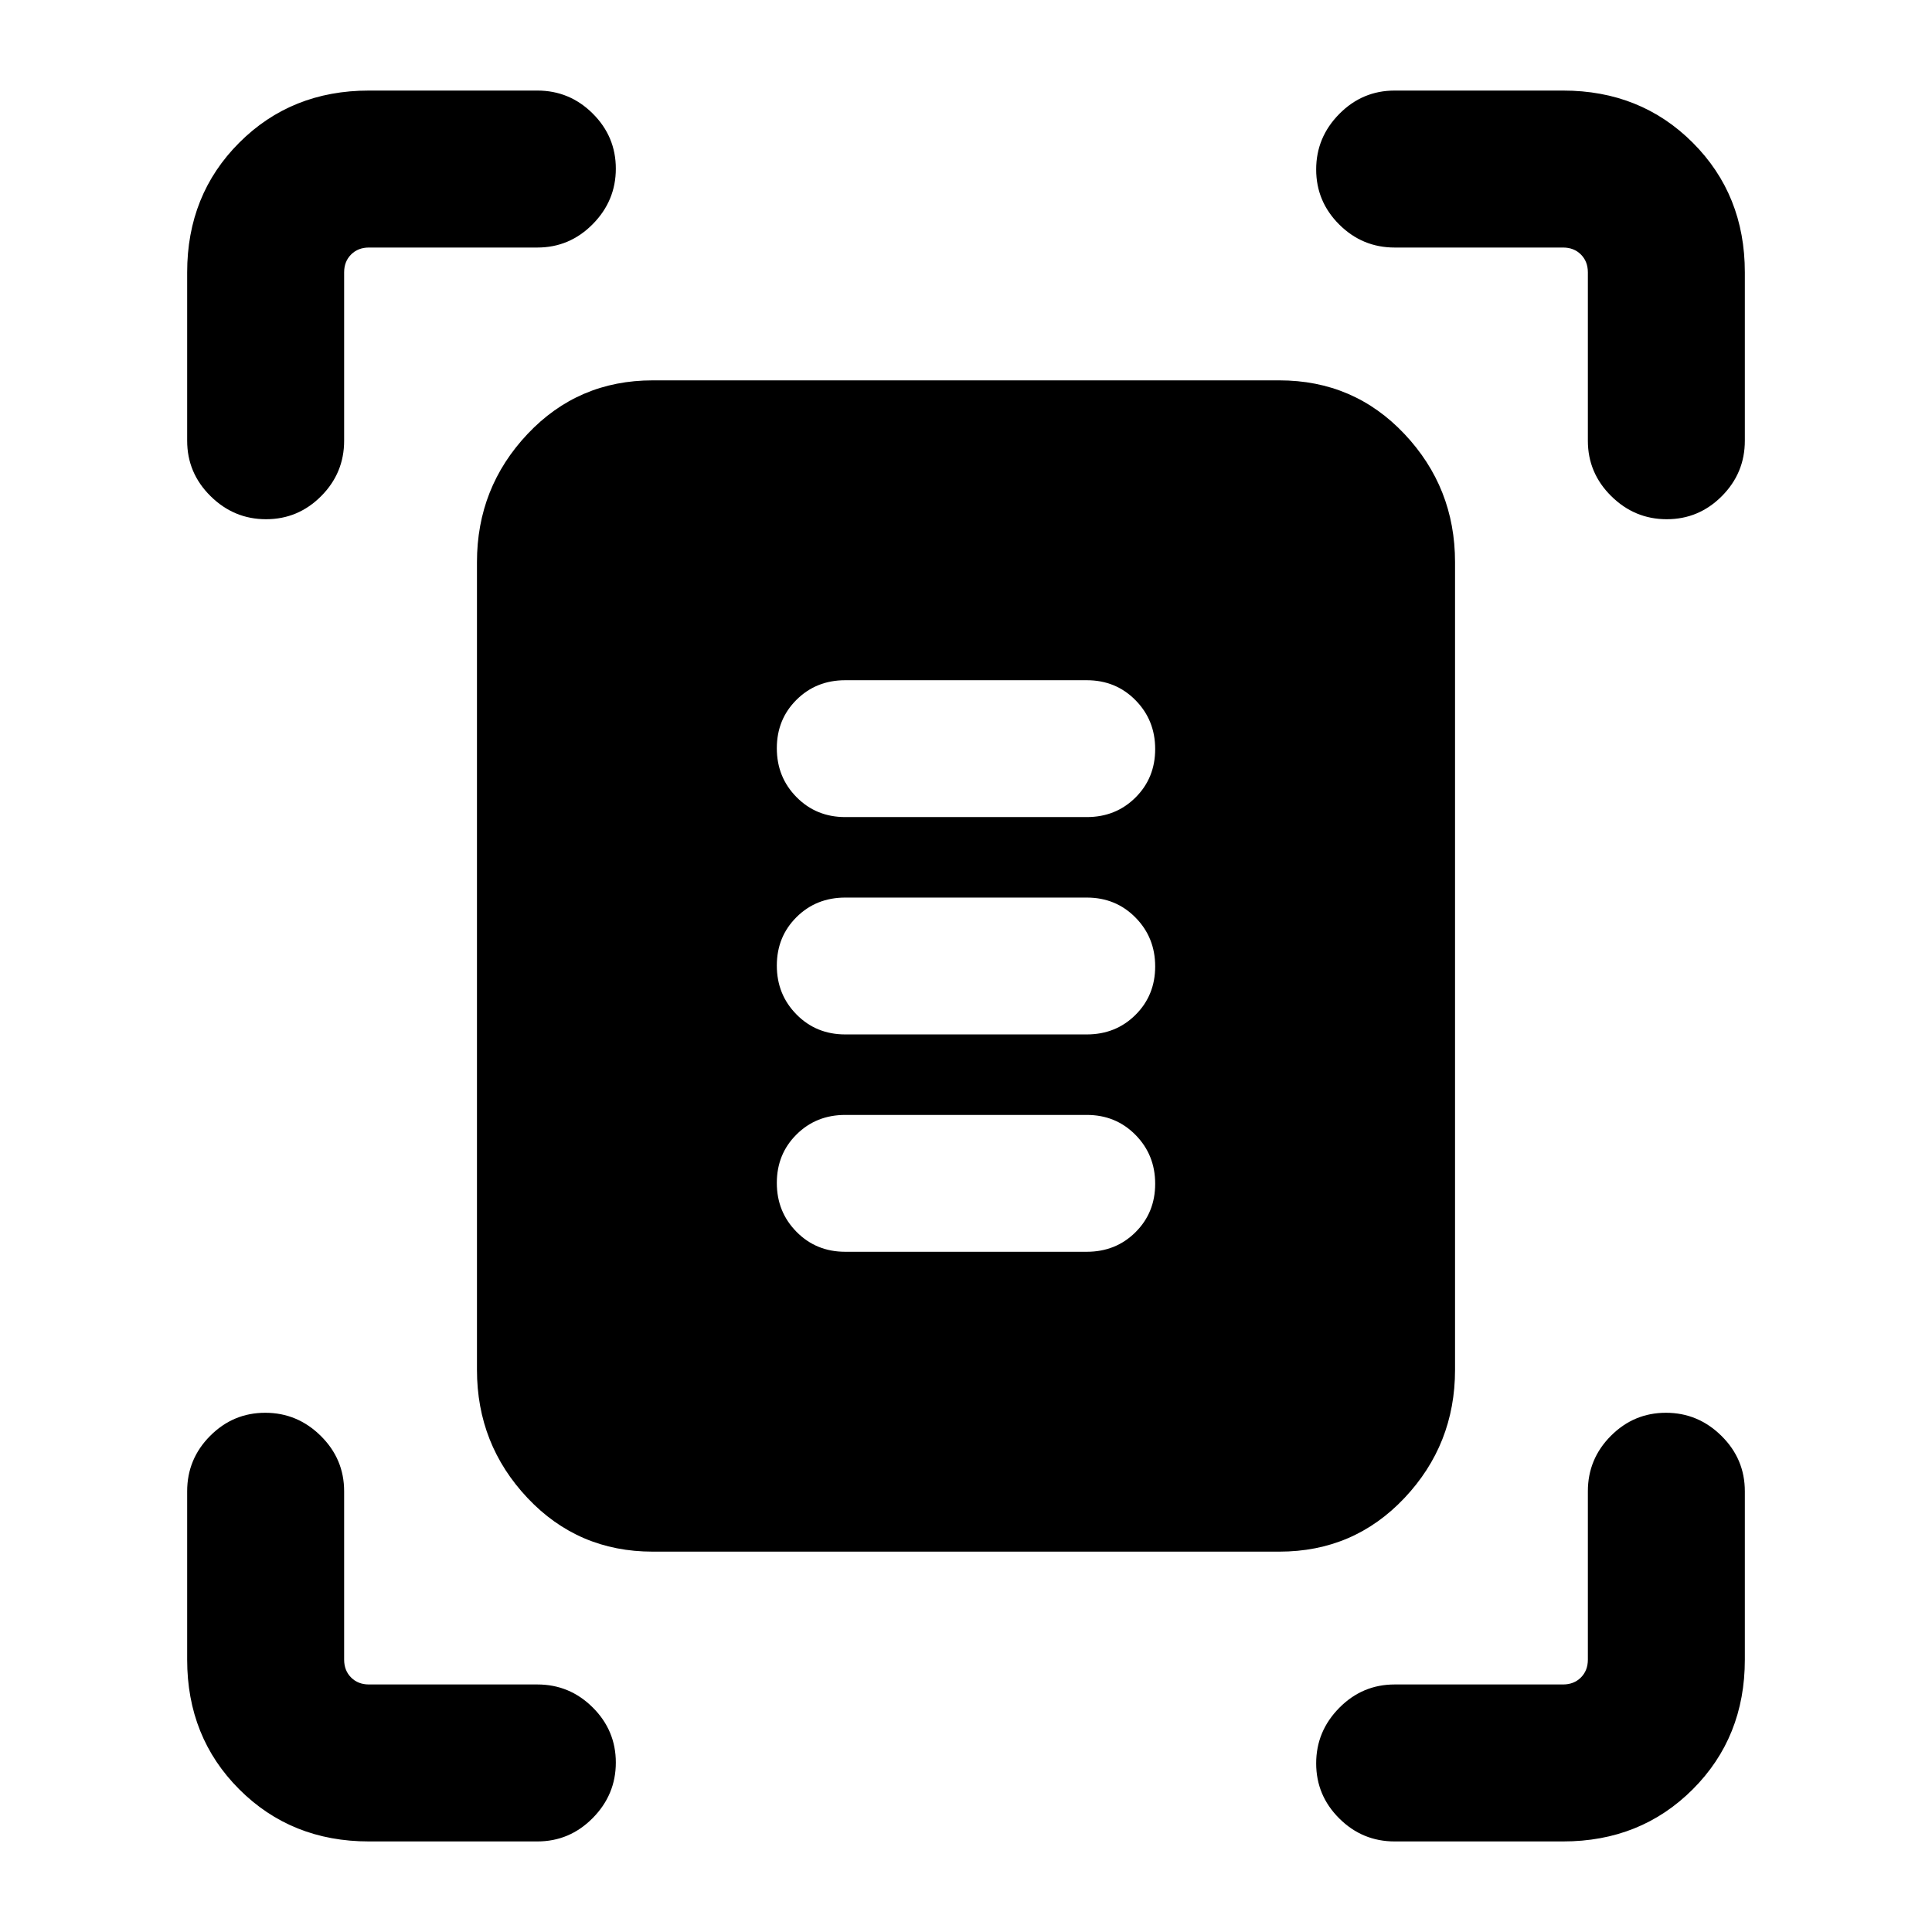 <svg xmlns="http://www.w3.org/2000/svg" height="20" viewBox="0 -960 960 960" width="20"><path d="M93-741v-83.69q0-38.53 25.89-64.42T183.31-915H267q16.05 0 27.52 11.42Q306-892.16 306-876.2q0 15.97-11.48 27.58Q283.05-837 267-837h-83.69q-5.39 0-8.85 3.46t-3.46 8.85V-741q0 16.05-11.42 27.52Q148.16-702 132.2-702q-15.97 0-27.58-11.48Q93-724.95 93-741Zm696 0v-83.69q0-5.39-3.46-8.85t-8.85-3.46H693q-16.05 0-27.52-11.42Q654-859.84 654-875.8q0-15.97 11.48-27.58Q676.95-915 693-915h83.69q38.53 0 64.42 25.89T867-824.69V-741q0 16.05-11.42 27.52Q844.16-702 828.2-702q-15.97 0-27.58-11.48Q789-724.95 789-741ZM93-135.31V-219q0-16.05 11.42-27.52Q115.84-258 131.8-258q15.97 0 27.58 11.48Q171-235.05 171-219v83.69q0 5.39 3.46 8.85t8.85 3.46H267q16.05 0 27.52 11.42Q306-100.16 306-84.2q0 15.97-11.48 27.58Q283.05-45 267-45h-83.69q-38.53 0-64.42-25.89T93-135.31ZM776.69-45H693q-16.05 0-27.52-11.42Q654-67.84 654-83.8q0-15.97 11.48-27.58Q676.95-123 693-123h83.69q5.39 0 8.85-3.46t3.46-8.85V-219q0-16.05 11.42-27.52Q811.84-258 827.8-258q15.97 0 27.58 11.48Q867-235.05 867-219v83.69q0 38.53-25.89 64.42T776.69-45ZM324.31-189q-37.03 0-62.17-26.64T237-279.31v-401.38q0-37.03 25.14-63.67T324.31-771h311.38q37.03 0 62.17 26.64T723-680.69v401.38q0 37.03-25.14 63.67T635.69-189H324.31ZM420-554h120q14.45 0 24.22-9.72 9.78-9.72 9.78-24.08 0-14.37-9.78-24.28Q554.45-622 540-622H420q-14.45 0-24.22 9.72-9.78 9.72-9.78 24.08 0 14.37 9.78 24.28Q405.55-554 420-554Zm0 108h120q14.45 0 24.22-9.72 9.78-9.72 9.78-24.08 0-14.37-9.78-24.28Q554.45-514 540-514H420q-14.45 0-24.22 9.72-9.78 9.72-9.78 24.08 0 14.37 9.78 24.28Q405.55-446 420-446Zm0 108h120q14.45 0 24.22-9.72 9.78-9.72 9.78-24.08 0-14.37-9.78-24.28Q554.45-406 540-406H420q-14.45 0-24.22 9.72-9.78 9.72-9.78 24.08 0 14.37 9.78 24.28Q405.55-338 420-338Z"/></svg>